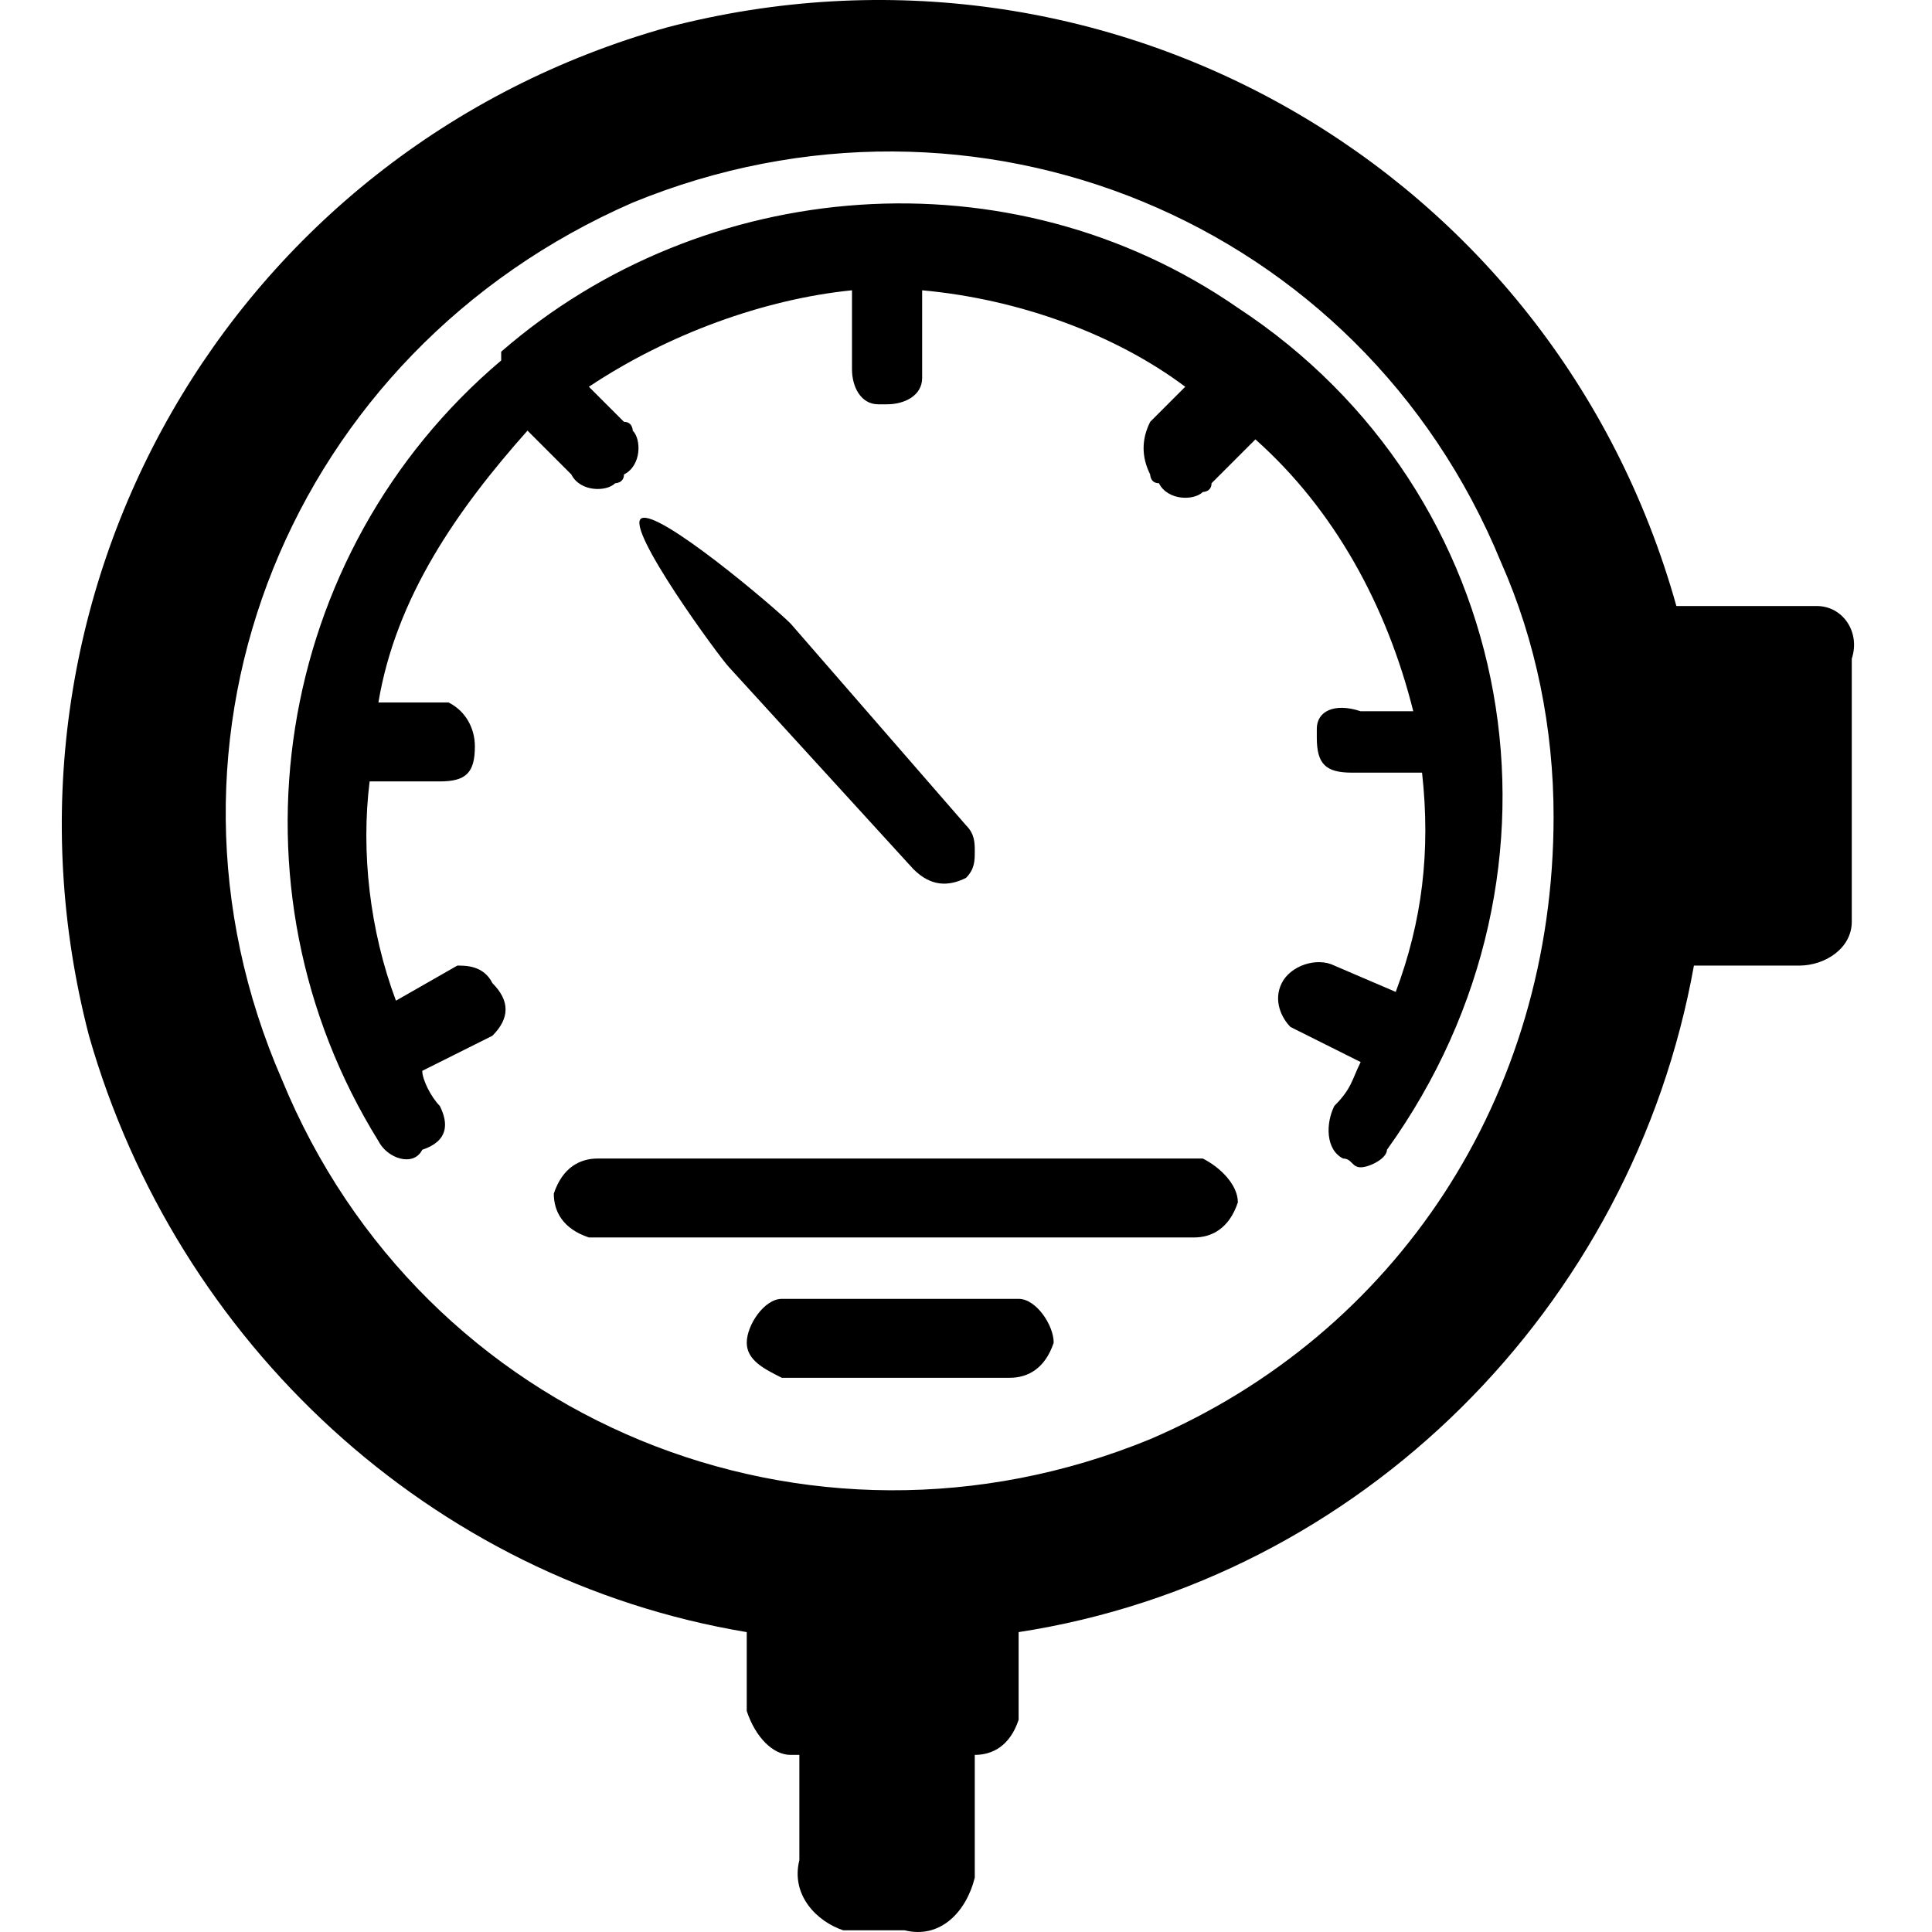 <svg class="icon" style="width: 1em;height: 1em;vertical-align: middle;fill: currentColor;overflow: hidden;"
    viewBox="0 0 1024 1024" version="1.1" xmlns="http://www.w3.org/2000/svg" p-id="10397">
    <path
        d="M962.888 321.202H888.514C823.438 88.786 586.373-46.016 353.957 14.413 121.541 79.489-13.261 316.554 47.167 548.97c46.483 162.691 181.285 288.196 348.624 316.086v41.835c4.648 13.945 13.945 23.242 23.242 23.242h4.648v55.78c-4.648 18.593 9.297 32.538 23.242 37.187h32.538c18.593 4.648 32.538-9.297 37.187-27.89V930.133c9.297 0 18.593-4.648 23.242-18.593v-46.483c181.285-27.89 325.383-171.988 357.921-353.273h55.78c13.945 0 27.89-9.297 27.89-23.242v-139.45c4.648-13.945-4.648-27.89-18.593-27.89z m-353.273 441.591c-181.285 74.373-385.811-9.297-460.184-190.581-79.022-181.285 4.648-385.811 185.933-464.833 181.285-74.373 385.811 9.297 460.184 190.581 18.593 41.835 27.89 88.318 27.89 134.801 0 148.746-83.67 274.251-213.823 330.031zM656.098 163.159C535.242 79.489 372.55 93.434 265.639 186.401v4.648c-120.856 102.263-148.746 278.9-65.077 413.701 4.648 9.297 18.593 13.945 23.242 4.648 13.945-4.648 13.945-13.945 9.297-23.242-4.648-4.648-9.297-13.945-9.297-18.593l37.187-18.593c9.297-9.297 9.297-18.593 0-27.89-4.648-9.297-13.945-9.297-18.593-9.297l-32.538 18.593c-13.945-37.187-18.593-79.022-13.945-116.208H233.1c13.945 0 18.593-4.648 18.593-18.593 0-9.297-4.648-18.593-13.945-23.242h-37.187c9.297-55.78 41.835-102.263 79.022-144.098l23.242 23.242c4.648 9.297 18.593 9.297 23.242 4.648 0 0 4.648 0 4.648-4.648 9.297-4.648 9.297-18.593 4.648-23.242 0 0 0-4.648-4.648-4.648l-18.593-18.593c41.835-27.89 92.967-46.483 139.45-51.132v41.835c0 9.297 4.648 18.593 13.945 18.593h4.648c9.297 0 18.593-4.648 18.593-13.945v-46.483c51.132 4.648 102.263 23.242 139.45 51.132l-18.593 18.593c-4.648 9.297-4.648 18.593 0 27.89 0 0 0 4.648 4.648 4.648 4.648 9.297 18.593 9.297 23.242 4.648 0 0 4.648 0 4.648-4.648l23.242-23.242c41.835 37.187 69.725 88.318 83.67 144.098h-27.89c-13.945-4.648-23.242 0-23.242 9.297v4.648c0 13.945 4.648 18.593 18.593 18.593h37.187c4.648 41.835 0 79.022-13.945 116.208l-32.538-13.945c-9.297-4.648-23.242 0-27.89 9.297-4.648 9.297 0 18.593 4.648 23.242l37.187 18.593c-4.648 9.297-4.648 13.945-13.945 23.242-4.648 9.297-4.648 23.242 4.648 27.89 4.648 0 4.648 4.648 9.297 4.648s13.945-4.648 13.945-9.297c106.911-148.746 69.725-348.624-79.022-446.239zM539.89 688.42H414.385c-9.297 0-18.593 13.945-18.593 23.242s9.297 13.945 18.593 18.593h120.856c9.297 0 18.593-4.648 23.242-18.593 0-9.297-9.297-23.242-18.593-23.242zM512 465.3c4.648-4.648 4.648-9.297 4.648-13.945 0-4.648 0-9.297-4.648-13.945L419.033 330.499c-9.297-9.297-69.725-60.428-79.022-55.78s41.835 74.373 46.483 79.022l97.615 106.911c9.297 9.297 18.593 9.297 27.89 4.648zM637.505 614.047H316.77c-9.297 0-18.593 4.648-23.242 18.593 0 9.297 4.648 18.593 18.593 23.242H632.856c9.297 0 18.593-4.648 23.242-18.593 0-9.297-9.297-18.593-18.593-23.242z"
        p-id="10398"></path>
</svg>